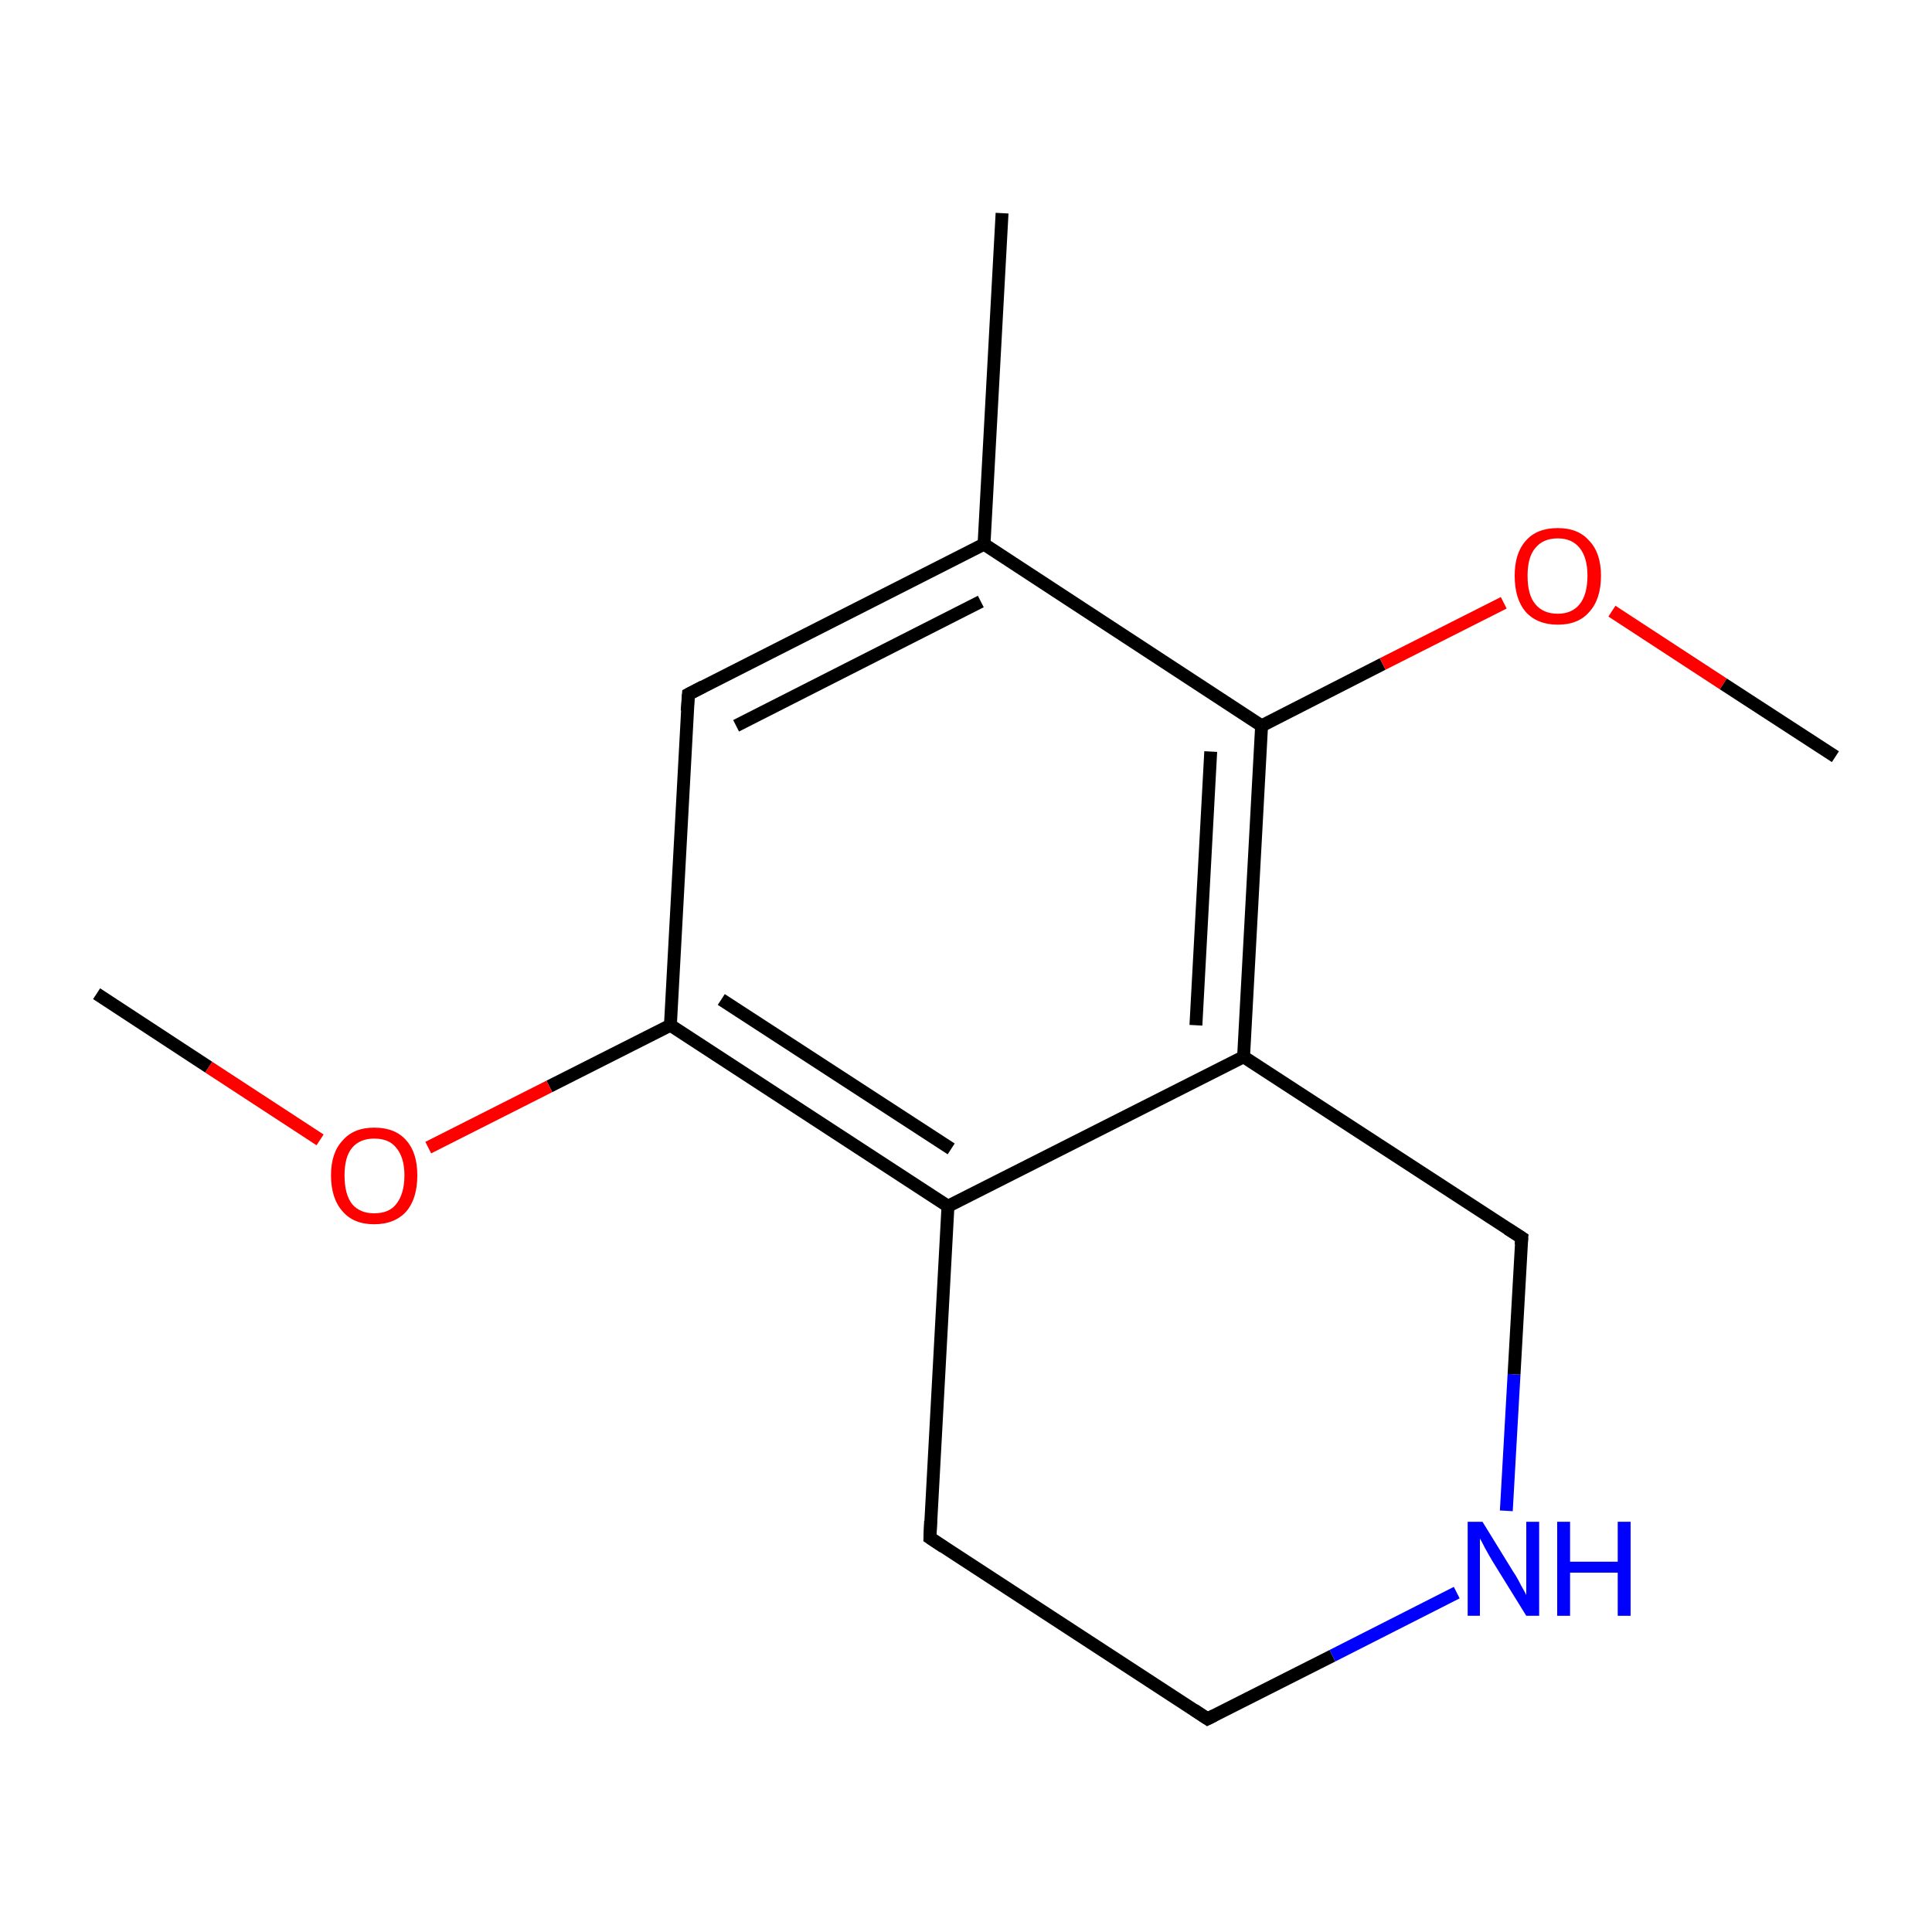 <?xml version='1.0' encoding='iso-8859-1'?>
<svg version='1.1' baseProfile='full'
              xmlns='http://www.w3.org/2000/svg'
                      xmlns:rdkit='http://www.rdkit.org/xml'
                      xmlns:xlink='http://www.w3.org/1999/xlink'
                  xml:space='preserve'
width='300px' height='300px' viewBox='0 0 300 300'>
<!-- END OF HEADER -->
<rect style='opacity:1.0;fill:#FFFFFF;stroke:none' width='300.0' height='300.0' x='0.0' y='0.0'> </rect>
<path class='bond-0 atom-0 atom-1' d='M 155.6,33.1 L 152.8,84.5' style='fill:none;fill-rule:evenodd;stroke:#000000;stroke-width:2.0px;stroke-linecap:butt;stroke-linejoin:miter;stroke-opacity:1' />
<path class='bond-1 atom-1 atom-2' d='M 152.8,84.5 L 106.9,107.8' style='fill:none;fill-rule:evenodd;stroke:#000000;stroke-width:2.0px;stroke-linecap:butt;stroke-linejoin:miter;stroke-opacity:1' />
<path class='bond-1 atom-1 atom-2' d='M 152.3,93.4 L 114.3,112.7' style='fill:none;fill-rule:evenodd;stroke:#000000;stroke-width:2.0px;stroke-linecap:butt;stroke-linejoin:miter;stroke-opacity:1' />
<path class='bond-2 atom-2 atom-3' d='M 106.9,107.8 L 104.1,159.2' style='fill:none;fill-rule:evenodd;stroke:#000000;stroke-width:2.0px;stroke-linecap:butt;stroke-linejoin:miter;stroke-opacity:1' />
<path class='bond-3 atom-3 atom-4' d='M 104.1,159.2 L 147.2,187.3' style='fill:none;fill-rule:evenodd;stroke:#000000;stroke-width:2.0px;stroke-linecap:butt;stroke-linejoin:miter;stroke-opacity:1' />
<path class='bond-3 atom-3 atom-4' d='M 112.0,155.2 L 147.7,178.4' style='fill:none;fill-rule:evenodd;stroke:#000000;stroke-width:2.0px;stroke-linecap:butt;stroke-linejoin:miter;stroke-opacity:1' />
<path class='bond-4 atom-4 atom-5' d='M 147.2,187.3 L 144.4,238.8' style='fill:none;fill-rule:evenodd;stroke:#000000;stroke-width:2.0px;stroke-linecap:butt;stroke-linejoin:miter;stroke-opacity:1' />
<path class='bond-5 atom-5 atom-6' d='M 144.4,238.8 L 187.5,266.9' style='fill:none;fill-rule:evenodd;stroke:#000000;stroke-width:2.0px;stroke-linecap:butt;stroke-linejoin:miter;stroke-opacity:1' />
<path class='bond-6 atom-6 atom-7' d='M 187.5,266.9 L 206.9,257.1' style='fill:none;fill-rule:evenodd;stroke:#000000;stroke-width:2.0px;stroke-linecap:butt;stroke-linejoin:miter;stroke-opacity:1' />
<path class='bond-6 atom-6 atom-7' d='M 206.9,257.1 L 226.2,247.3' style='fill:none;fill-rule:evenodd;stroke:#0000FF;stroke-width:2.0px;stroke-linecap:butt;stroke-linejoin:miter;stroke-opacity:1' />
<path class='bond-7 atom-7 atom-8' d='M 233.9,234.6 L 235.1,213.4' style='fill:none;fill-rule:evenodd;stroke:#0000FF;stroke-width:2.0px;stroke-linecap:butt;stroke-linejoin:miter;stroke-opacity:1' />
<path class='bond-7 atom-7 atom-8' d='M 235.1,213.4 L 236.3,192.2' style='fill:none;fill-rule:evenodd;stroke:#000000;stroke-width:2.0px;stroke-linecap:butt;stroke-linejoin:miter;stroke-opacity:1' />
<path class='bond-8 atom-8 atom-9' d='M 236.3,192.2 L 193.1,164.1' style='fill:none;fill-rule:evenodd;stroke:#000000;stroke-width:2.0px;stroke-linecap:butt;stroke-linejoin:miter;stroke-opacity:1' />
<path class='bond-9 atom-9 atom-10' d='M 193.1,164.1 L 195.9,112.7' style='fill:none;fill-rule:evenodd;stroke:#000000;stroke-width:2.0px;stroke-linecap:butt;stroke-linejoin:miter;stroke-opacity:1' />
<path class='bond-9 atom-9 atom-10' d='M 185.7,159.2 L 188.0,116.7' style='fill:none;fill-rule:evenodd;stroke:#000000;stroke-width:2.0px;stroke-linecap:butt;stroke-linejoin:miter;stroke-opacity:1' />
<path class='bond-10 atom-10 atom-11' d='M 195.9,112.7 L 214.7,103.1' style='fill:none;fill-rule:evenodd;stroke:#000000;stroke-width:2.0px;stroke-linecap:butt;stroke-linejoin:miter;stroke-opacity:1' />
<path class='bond-10 atom-10 atom-11' d='M 214.7,103.1 L 233.5,93.6' style='fill:none;fill-rule:evenodd;stroke:#FF0000;stroke-width:2.0px;stroke-linecap:butt;stroke-linejoin:miter;stroke-opacity:1' />
<path class='bond-11 atom-11 atom-12' d='M 250.3,94.9 L 267.6,106.2' style='fill:none;fill-rule:evenodd;stroke:#FF0000;stroke-width:2.0px;stroke-linecap:butt;stroke-linejoin:miter;stroke-opacity:1' />
<path class='bond-11 atom-11 atom-12' d='M 267.6,106.2 L 285.0,117.5' style='fill:none;fill-rule:evenodd;stroke:#000000;stroke-width:2.0px;stroke-linecap:butt;stroke-linejoin:miter;stroke-opacity:1' />
<path class='bond-12 atom-3 atom-13' d='M 104.1,159.2 L 85.3,168.7' style='fill:none;fill-rule:evenodd;stroke:#000000;stroke-width:2.0px;stroke-linecap:butt;stroke-linejoin:miter;stroke-opacity:1' />
<path class='bond-12 atom-3 atom-13' d='M 85.3,168.7 L 66.5,178.2' style='fill:none;fill-rule:evenodd;stroke:#FF0000;stroke-width:2.0px;stroke-linecap:butt;stroke-linejoin:miter;stroke-opacity:1' />
<path class='bond-13 atom-13 atom-14' d='M 49.7,177.0 L 32.4,165.7' style='fill:none;fill-rule:evenodd;stroke:#FF0000;stroke-width:2.0px;stroke-linecap:butt;stroke-linejoin:miter;stroke-opacity:1' />
<path class='bond-13 atom-13 atom-14' d='M 32.4,165.7 L 15.0,154.3' style='fill:none;fill-rule:evenodd;stroke:#000000;stroke-width:2.0px;stroke-linecap:butt;stroke-linejoin:miter;stroke-opacity:1' />
<path class='bond-14 atom-10 atom-1' d='M 195.9,112.7 L 152.8,84.5' style='fill:none;fill-rule:evenodd;stroke:#000000;stroke-width:2.0px;stroke-linecap:butt;stroke-linejoin:miter;stroke-opacity:1' />
<path class='bond-15 atom-9 atom-4' d='M 193.1,164.1 L 147.2,187.3' style='fill:none;fill-rule:evenodd;stroke:#000000;stroke-width:2.0px;stroke-linecap:butt;stroke-linejoin:miter;stroke-opacity:1' />
<path d='M 109.2,106.6 L 106.9,107.8 L 106.7,110.4' style='fill:none;stroke:#000000;stroke-width:2.0px;stroke-linecap:butt;stroke-linejoin:miter;stroke-miterlimit:10;stroke-opacity:1;' />
<path d='M 144.5,236.2 L 144.4,238.8 L 146.5,240.2' style='fill:none;stroke:#000000;stroke-width:2.0px;stroke-linecap:butt;stroke-linejoin:miter;stroke-miterlimit:10;stroke-opacity:1;' />
<path d='M 185.4,265.5 L 187.5,266.9 L 188.5,266.4' style='fill:none;stroke:#000000;stroke-width:2.0px;stroke-linecap:butt;stroke-linejoin:miter;stroke-miterlimit:10;stroke-opacity:1;' />
<path d='M 236.2,193.3 L 236.3,192.2 L 234.1,190.8' style='fill:none;stroke:#000000;stroke-width:2.0px;stroke-linecap:butt;stroke-linejoin:miter;stroke-miterlimit:10;stroke-opacity:1;' />
<path class='atom-7' d='M 230.2 236.3
L 235.0 244.1
Q 235.5 244.8, 236.2 246.2
Q 237.0 247.6, 237.0 247.7
L 237.0 236.3
L 239.0 236.3
L 239.0 250.9
L 237.0 250.9
L 231.8 242.5
Q 231.2 241.5, 230.6 240.4
Q 230.0 239.2, 229.8 238.9
L 229.8 250.9
L 227.9 250.9
L 227.9 236.3
L 230.2 236.3
' fill='#0000FF'/>
<path class='atom-7' d='M 241.8 236.3
L 243.8 236.3
L 243.8 242.5
L 251.2 242.5
L 251.2 236.3
L 253.2 236.3
L 253.2 250.9
L 251.2 250.9
L 251.2 244.2
L 243.8 244.2
L 243.8 250.9
L 241.8 250.9
L 241.8 236.3
' fill='#0000FF'/>
<path class='atom-11' d='M 235.2 89.4
Q 235.2 85.9, 236.9 84.0
Q 238.6 82.0, 241.9 82.0
Q 245.1 82.0, 246.8 84.0
Q 248.6 85.9, 248.6 89.4
Q 248.6 93.0, 246.8 95.0
Q 245.1 97.0, 241.9 97.0
Q 238.7 97.0, 236.9 95.0
Q 235.2 93.0, 235.2 89.4
M 241.9 95.3
Q 244.1 95.3, 245.3 93.8
Q 246.5 92.3, 246.5 89.4
Q 246.5 86.6, 245.3 85.1
Q 244.1 83.6, 241.9 83.6
Q 239.6 83.6, 238.4 85.1
Q 237.2 86.5, 237.2 89.4
Q 237.2 92.4, 238.4 93.8
Q 239.6 95.3, 241.9 95.3
' fill='#FF0000'/>
<path class='atom-13' d='M 51.4 182.5
Q 51.4 179.0, 53.2 177.1
Q 54.9 175.1, 58.1 175.1
Q 61.4 175.1, 63.1 177.1
Q 64.8 179.0, 64.8 182.5
Q 64.8 186.1, 63.1 188.1
Q 61.3 190.1, 58.1 190.1
Q 54.9 190.1, 53.2 188.1
Q 51.4 186.1, 51.4 182.5
M 58.1 188.4
Q 60.4 188.4, 61.5 187.0
Q 62.8 185.4, 62.8 182.5
Q 62.8 179.7, 61.5 178.2
Q 60.4 176.8, 58.1 176.8
Q 55.9 176.8, 54.7 178.2
Q 53.5 179.6, 53.5 182.5
Q 53.5 185.5, 54.7 187.0
Q 55.9 188.4, 58.1 188.4
' fill='#FF0000'/>
</svg>
